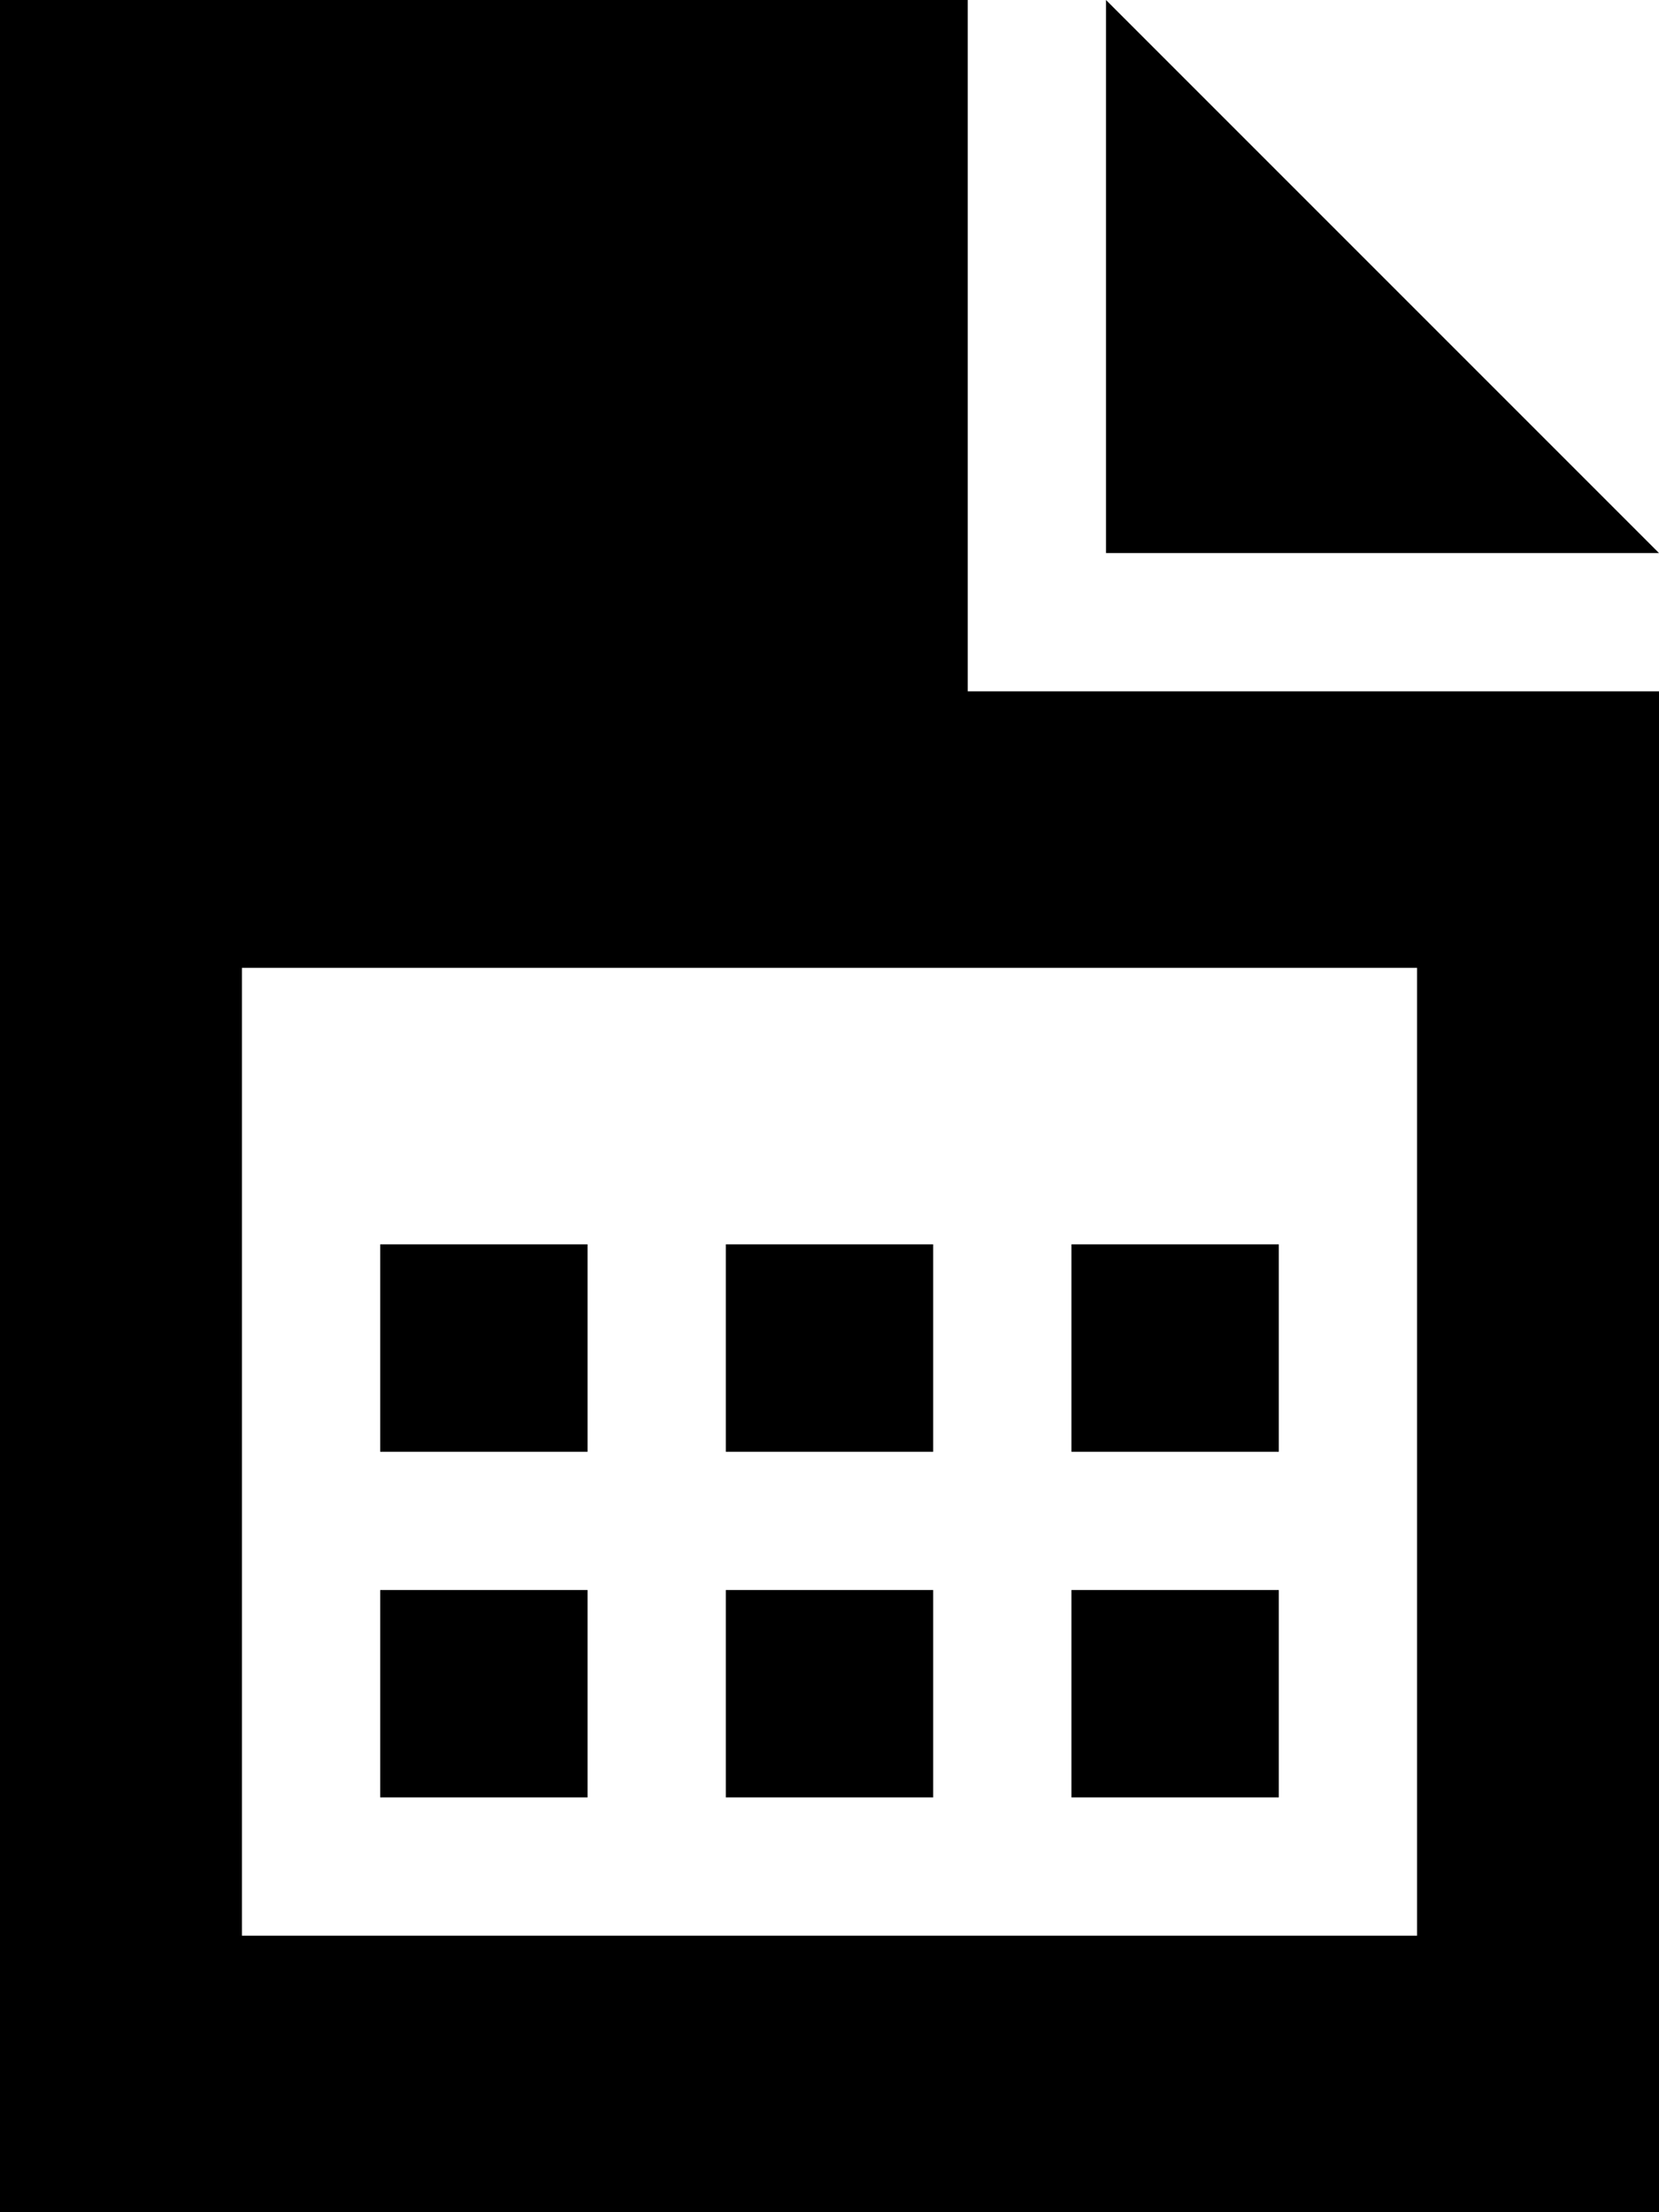 <svg xmlns="http://www.w3.org/2000/svg" viewBox="0 0 384 512" fill="currentColor" class="svgBox" id="file-spreadsheet-b-t"><path d="M224 0H0V512H384V160H224V0zm32 0V128H384L256 0zM72 224H312h16v16 32 80 80 16H312 232 152 72 56V432 352 272 240 224H72zM88 336h48V288H88v48zm80 0h48V288H168v48zm80 0h48V288H248v48zm0 32v48h48V368H248zm-32 0H168v48h48V368zm-80 0H88v48h48V368z"/></svg>